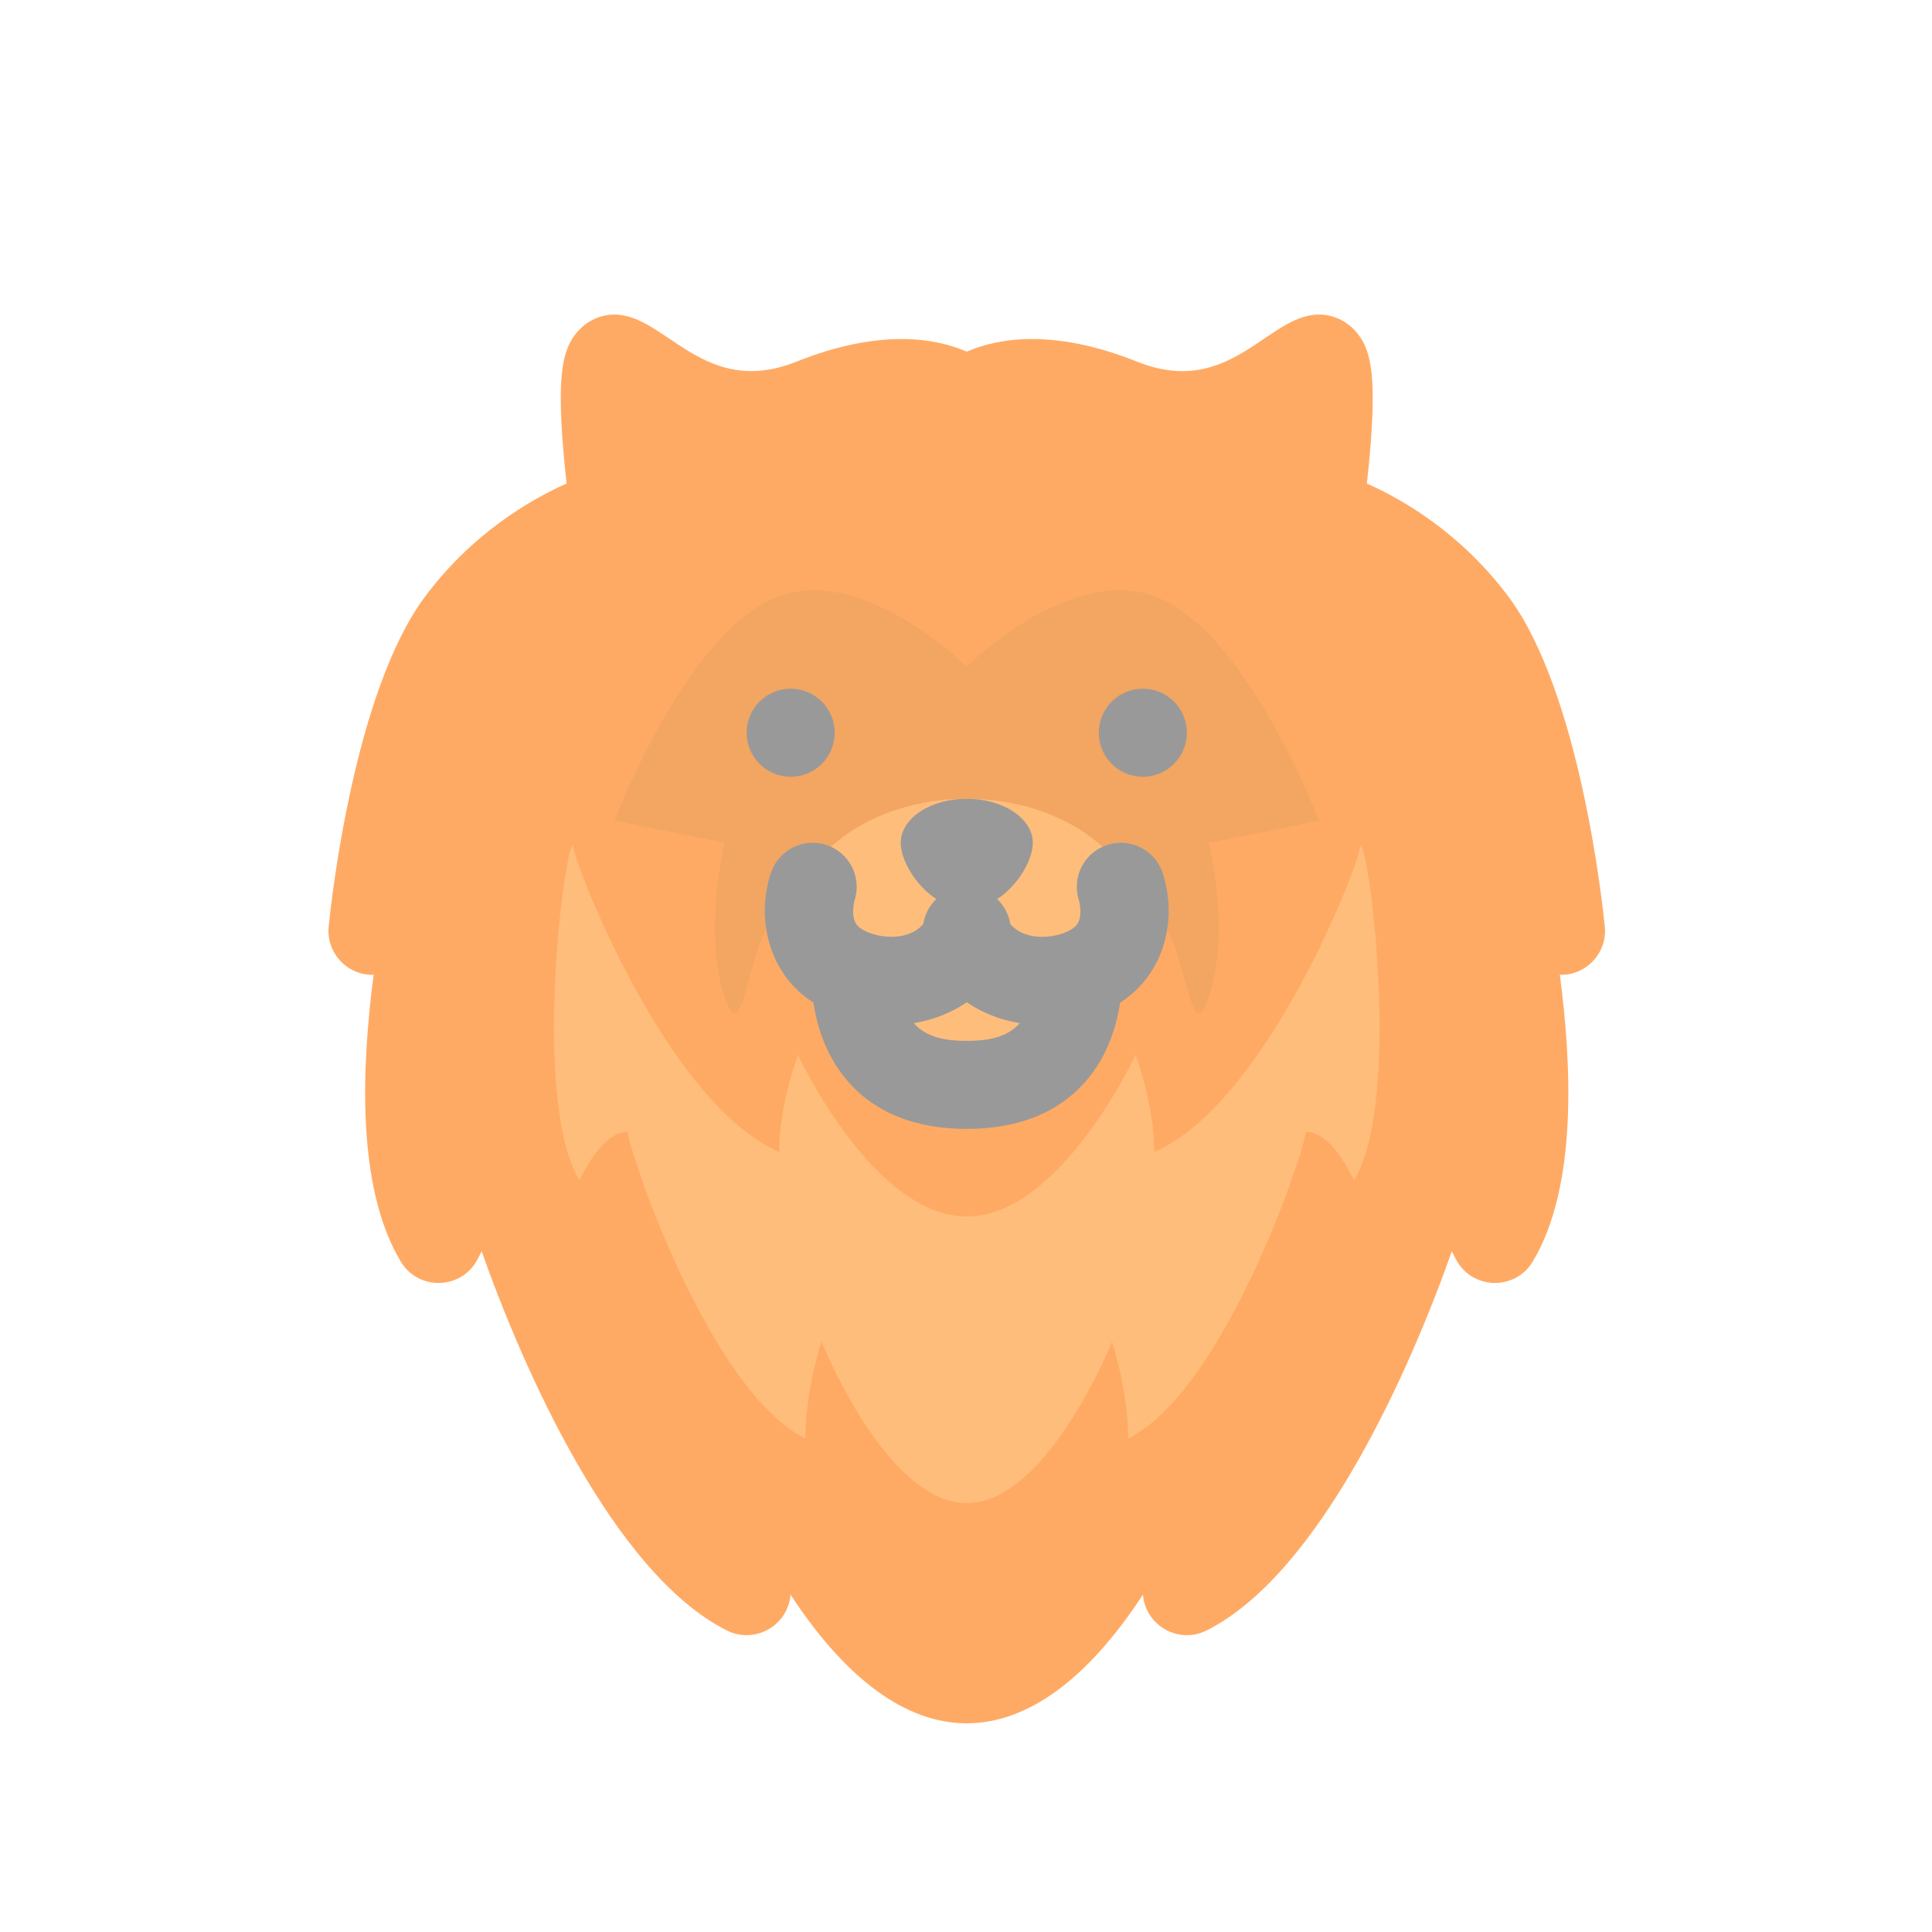 <svg width="80" height="80" viewBox="0 0 80 80" fill="none" xmlns="http://www.w3.org/2000/svg">
<g id="Property 1=Pomeranian, Property 2=Medium">
<path id="Vector" d="M64.59 40.365C65.064 43.987 65.348 49.104 63.467 52.24C62.729 53.471 60.915 53.402 60.273 52.118C60.22 52.01 60.167 51.91 60.116 51.815C58.392 56.708 54.656 65.167 49.96 67.515C48.802 68.094 47.431 67.314 47.327 66.03C42.682 73.128 37.387 73.14 32.734 66.03C32.629 67.315 31.258 68.093 30.101 67.515C25.404 65.166 21.663 56.692 19.945 51.815C19.894 51.91 19.841 52.01 19.788 52.118C19.147 53.399 17.337 53.475 16.595 52.24C14.713 49.104 14.997 43.987 15.471 40.365C14.382 40.396 13.501 39.458 13.61 38.362C13.708 37.378 14.657 28.628 17.611 24.69C19.564 22.085 21.937 20.7 23.462 20.022C23.41 19.566 23.357 19.04 23.314 18.499C23.062 15.365 23.331 14.405 23.914 13.733C24.305 13.283 24.864 13.025 25.448 13.025C27.564 13.025 29.148 16.508 32.974 14.977C36.436 13.592 38.733 13.999 40.031 14.56C41.327 13.998 43.624 13.592 47.087 14.977C50.929 16.514 52.486 13.025 54.612 13.025C55.197 13.025 55.756 13.283 56.147 13.733C56.73 14.405 56.999 15.365 56.747 18.499C56.704 19.04 56.651 19.566 56.599 20.022C58.124 20.7 60.497 22.085 62.45 24.69C65.404 28.628 66.353 37.378 66.451 38.362C66.561 39.466 65.667 40.4 64.59 40.365Z" fill="#FFAA64"/>
<path id="Vector_2" d="M54.613 33.986C54.613 33.986 51.879 26.695 48.234 24.873C44.588 23.05 40.031 27.607 40.031 27.607C40.031 27.607 35.474 23.05 31.829 24.873C28.183 26.695 25.449 33.986 25.449 33.986L30.006 34.898C30.006 34.898 29.095 38.543 30.006 41.277C30.918 44.011 30.918 37.632 32.74 37.632C34.563 37.632 35.474 46.746 40.031 45.834C44.588 46.746 45.499 37.632 47.322 37.632C49.145 37.632 49.145 44.011 50.056 41.277C50.968 38.543 50.056 34.898 50.056 34.898L54.613 33.986Z" fill="#F2A661"/>
<path id="Vector_3" d="M40.032 44.011C44.058 44.011 47.323 41.563 47.323 38.543C47.323 35.523 44.058 33.075 40.032 33.075C36.005 33.075 32.741 35.523 32.741 38.543C32.741 41.563 36.005 44.011 40.032 44.011Z" fill="#FFBD7B"/>
<path id="Vector_4" d="M56.071 48.872C55.402 47.535 54.735 46.867 54.066 46.867C54.066 47.535 50.725 57.56 46.715 59.565C46.715 57.56 46.046 55.555 46.046 55.555C46.046 55.555 43.372 62.239 40.031 62.239C36.69 62.239 34.016 55.555 34.016 55.555C34.016 55.555 33.347 57.56 33.347 59.565C29.337 57.56 25.996 47.535 25.996 46.867C25.327 46.867 24.66 47.535 23.991 48.872C22.006 45.565 23.372 35.002 23.728 35.002C23.728 35.671 27.609 45.696 32.267 47.701C32.267 45.696 33.044 43.691 33.044 43.691C33.044 43.691 36.15 50.374 40.031 50.374C43.912 50.374 47.018 43.691 47.018 43.691C47.018 43.691 47.795 45.696 47.795 47.701C52.453 45.696 56.334 35.671 56.334 35.002C56.69 35.002 58.056 45.565 56.071 48.872Z" fill="#FFBD7B"/>
<g id="Group">
<path id="Vector_5" d="M45.835 34.991C44.88 35.309 44.364 36.342 44.682 37.297C44.617 37.096 44.914 37.945 44.555 38.33C44.116 38.8 42.556 39.106 41.833 38.262C41.773 37.877 41.59 37.514 41.292 37.228C42.167 36.656 42.766 35.601 42.766 34.898C42.766 33.891 41.541 33.075 40.031 33.075C38.521 33.075 37.297 33.891 37.297 34.898C37.297 35.601 37.896 36.656 38.771 37.228C38.473 37.514 38.29 37.877 38.23 38.262C37.5 39.114 35.935 38.787 35.508 38.33C35.152 37.949 35.442 37.106 35.381 37.297C35.699 36.342 35.183 35.309 34.228 34.991C33.273 34.673 32.241 35.189 31.922 36.144C31.31 37.982 31.779 40.296 33.683 41.521C34.085 44.221 35.903 46.746 40.031 46.746C44.16 46.746 45.978 44.221 46.38 41.521C48.29 40.292 48.748 37.967 48.14 36.144C47.822 35.189 46.789 34.673 45.835 34.991ZM37.837 42.365C38.654 42.237 39.399 41.933 40.032 41.502C40.664 41.933 41.409 42.237 42.226 42.365C41.687 42.982 40.853 43.1 40.032 43.1C39.21 43.1 38.376 42.982 37.837 42.365Z" fill="#999999"/>
<path id="Vector_6" d="M47.322 32.164C48.329 32.164 49.145 31.348 49.145 30.341C49.145 29.334 48.329 28.518 47.322 28.518C46.316 28.518 45.5 29.334 45.5 30.341C45.5 31.348 46.316 32.164 47.322 32.164Z" fill="#999999"/>
<path id="Vector_7" d="M32.74 32.164C33.747 32.164 34.563 31.348 34.563 30.341C34.563 29.334 33.747 28.518 32.74 28.518C31.734 28.518 30.918 29.334 30.918 30.341C30.918 31.348 31.734 32.164 32.74 32.164Z" fill="#999999"/>
</g>
</g>
</svg>
